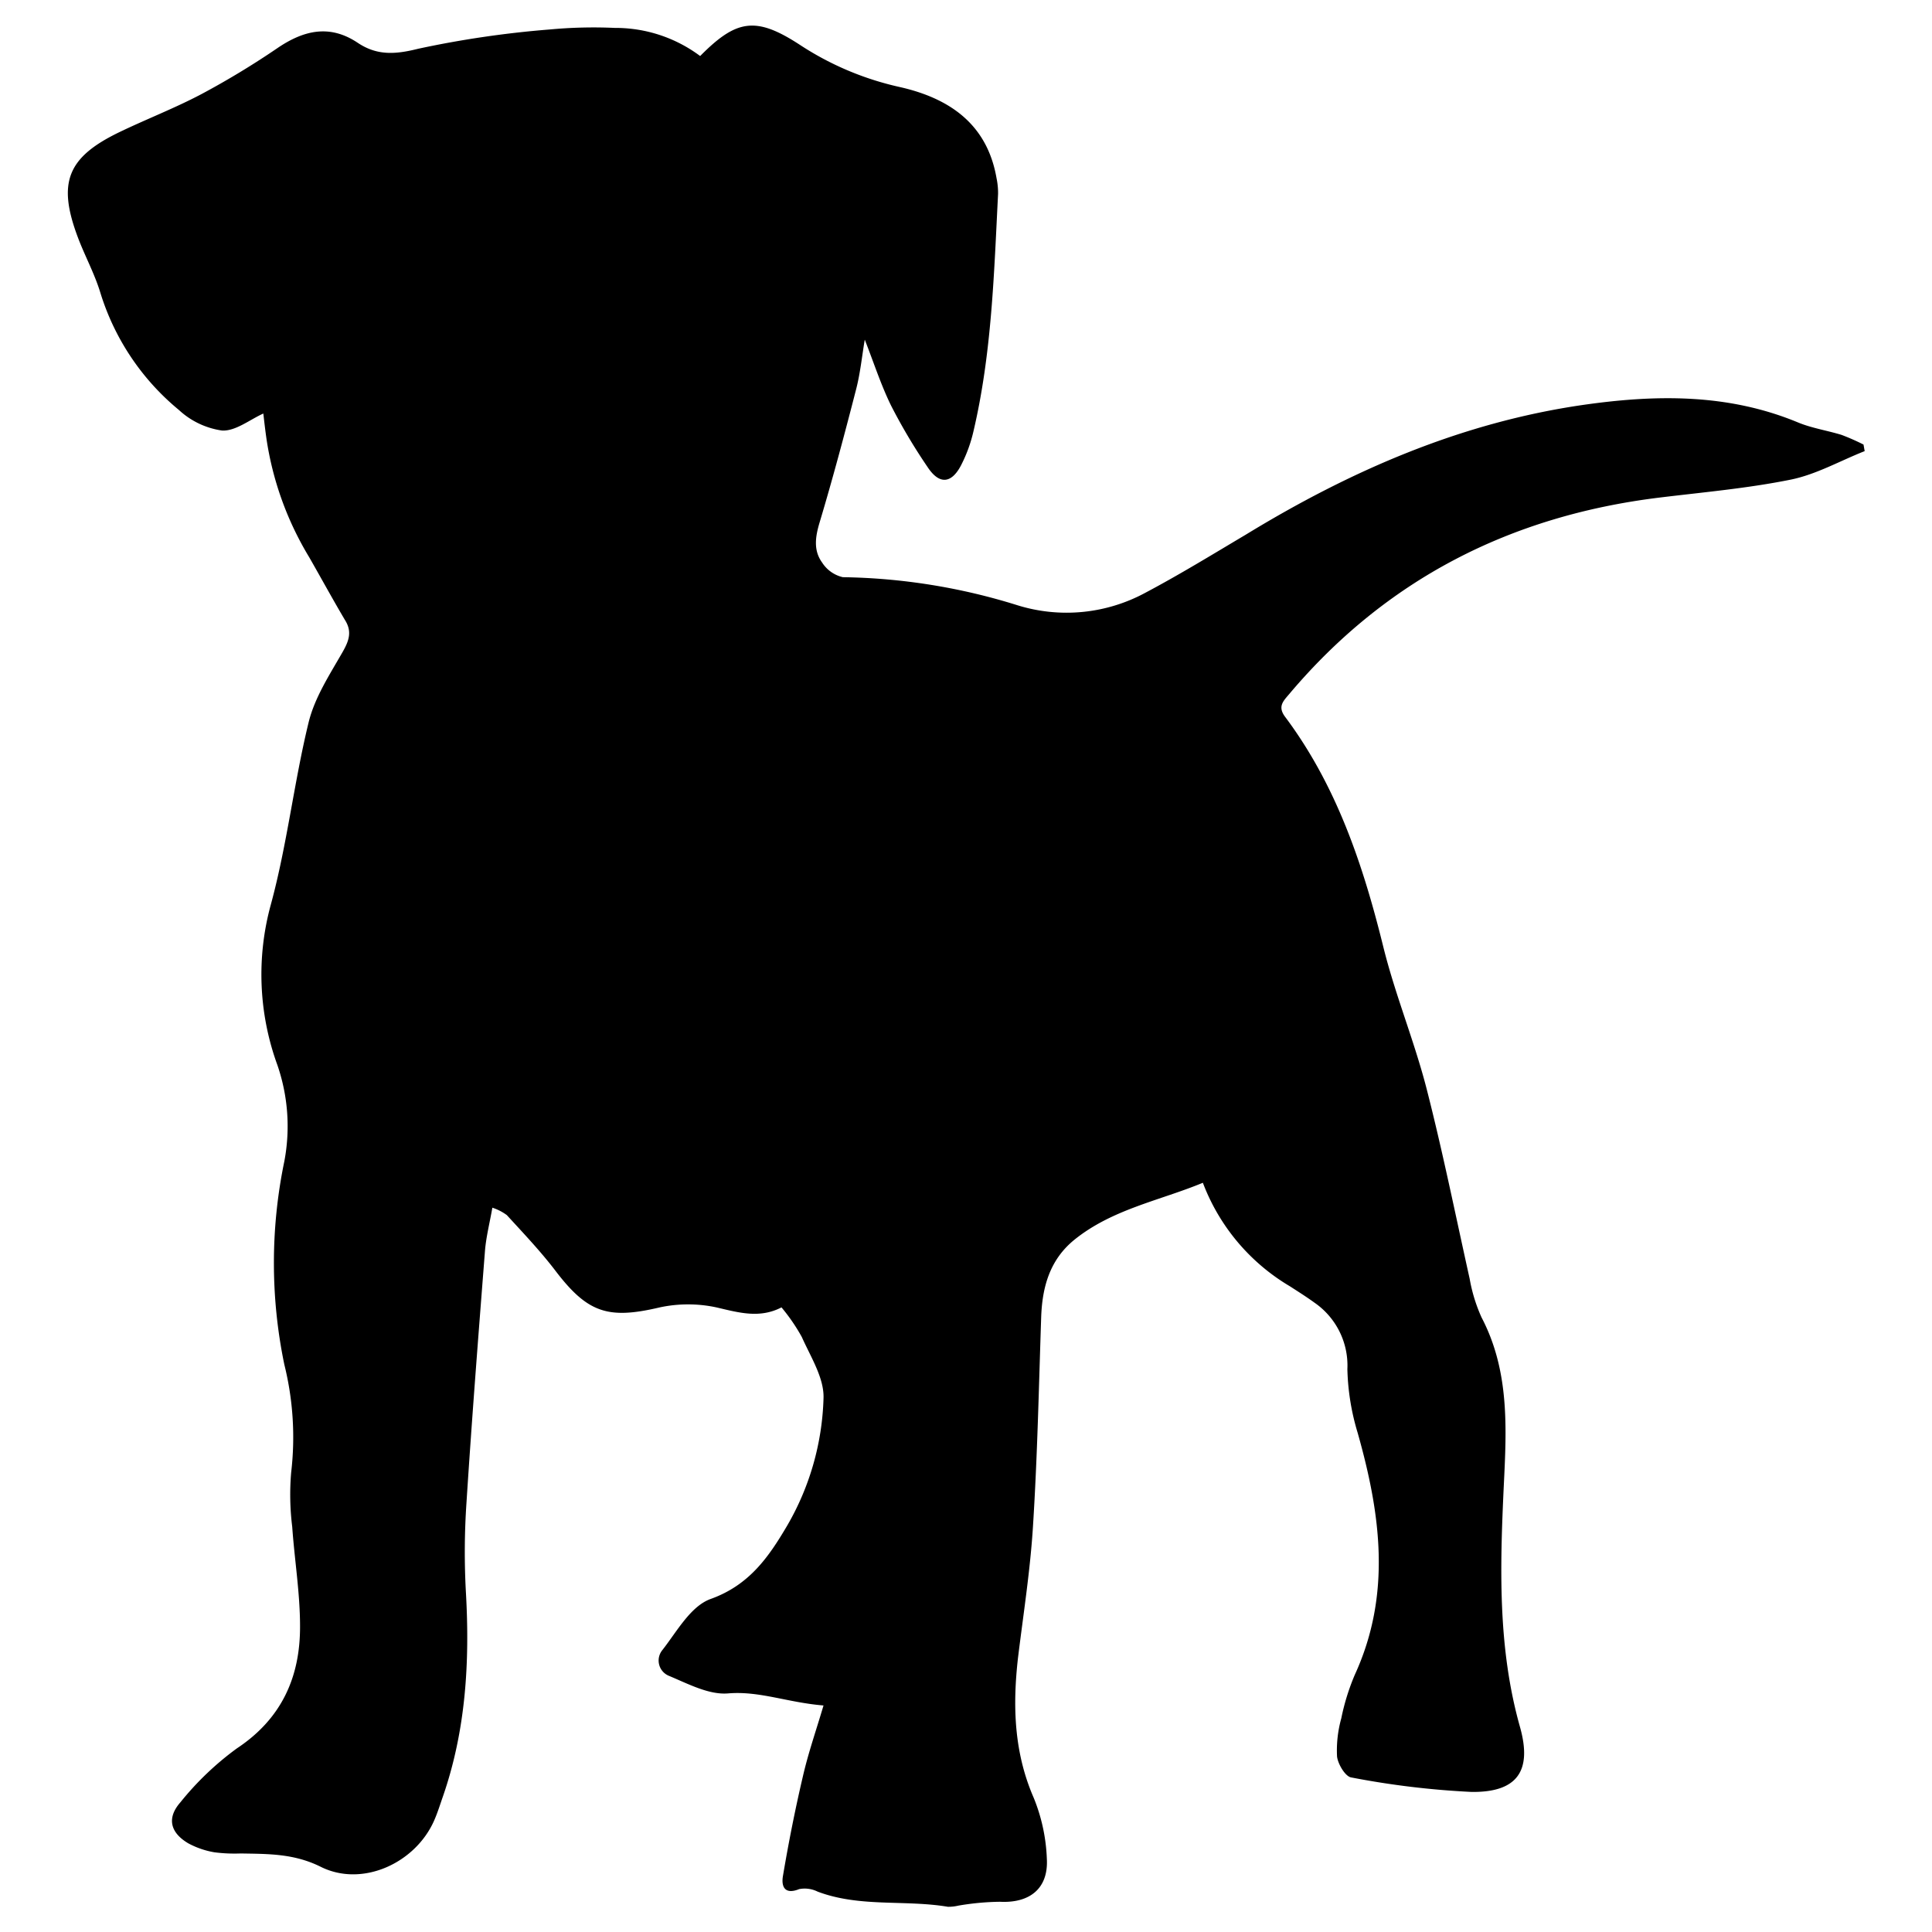<svg id="Calque_1" data-name="Calque 1" xmlns="http://www.w3.org/2000/svg" viewBox="0 0 200 200"><path d="M85.25,176.55c-3.75-.31-6.62-1.52-9.87-1.25-2,.17-4.16-1-6.16-1.83a1.71,1.71,0,0,1-.64-2.67c1.5-1.92,2.92-4.54,5-5.28,4-1.44,6-4.35,7.91-7.59a27.78,27.78,0,0,0,3.76-13.17c.08-2.1-1.33-4.29-2.25-6.36a19.44,19.44,0,0,0-2.1-3.06c-2.28,1.18-4.46.53-6.74,0a14,14,0,0,0-5.86,0c-5.35,1.26-7.47.59-10.83-3.83-1.53-2-3.29-3.85-5-5.72a5.23,5.23,0,0,0-1.5-.77c-.28,1.58-.64,3-.76,4.4-.68,8.71-1.36,17.41-1.92,26.13a75.61,75.61,0,0,0-.06,9.28c.41,7.21,0,14.31-2.4,21.2-.28.8-.53,1.61-.87,2.39-1.92,4.43-7.44,7-11.78,4.82-2.76-1.37-5.44-1.32-8.26-1.37a16.37,16.37,0,0,1-2.72-.12,8.79,8.79,0,0,1-2.71-.93c-1.86-1.1-2.25-2.61-.82-4.24A30.8,30.8,0,0,1,24.51,181c4.64-3.07,6.57-7.39,6.55-12.66,0-3.43-.57-6.86-.81-10.29a27,27,0,0,1-.11-5.61,31.24,31.24,0,0,0-.71-11.2,51.79,51.79,0,0,1,0-21,19.44,19.44,0,0,0-.72-10,27.36,27.36,0,0,1-.67-16.61c1.68-6.18,2.39-12.63,3.91-18.86.63-2.57,2.18-4.94,3.52-7.28.67-1.18,1-2.13.22-3.34C34.42,62,33.22,59.8,32,57.67a33,33,0,0,1-4.44-12.42c-.14-1-.24-1.92-.3-2.44-1.39.62-2.86,1.83-4.27,1.76a8.28,8.28,0,0,1-4.47-2.13,25.4,25.4,0,0,1-8.11-12.07c-.6-2-1.59-3.8-2.32-5.72-2.18-5.74-1.15-8.37,4.33-11,2.79-1.34,5.69-2.46,8.42-3.9A85.38,85.38,0,0,0,28.69,5C31.41,3.14,34.1,2.49,37,4.41c2,1.35,3.88,1.24,6.28.64a103.51,103.51,0,0,1,13.64-2,48.76,48.76,0,0,1,6.73-.16,14.64,14.64,0,0,1,8.83,2.91C76.24,2,78.25,1.67,82.8,4.64A31.06,31.06,0,0,0,93.1,9c5.1,1.14,9.08,3.78,10.06,9.44a7.51,7.51,0,0,1,.16,1.63c-.42,8.24-.65,16.5-2.55,24.59a15.07,15.07,0,0,1-1.31,3.56c-1,1.87-2.24,1.94-3.43.14A59,59,0,0,1,92.25,42c-1.06-2.16-1.8-4.47-2.73-6.84-.29,1.71-.46,3.45-.89,5.12-1.19,4.63-2.42,9.25-3.79,13.82-.45,1.5-.64,2.89.27,4.14a3.47,3.47,0,0,0,2.14,1.51,63.42,63.42,0,0,1,18.09,2.91,17.14,17.14,0,0,0,13.25-1.31c3.53-1.87,7-4,10.37-6,10.82-6.61,22.27-11.6,34.9-13.43,7.51-1.08,15-1.2,22.24,1.8,1.44.6,3,.83,4.54,1.3a23.74,23.74,0,0,1,2.27,1l.12.68c-2.54,1-5,2.41-7.65,2.95-4.5.91-9.11,1.31-13.68,1.87-15.35,1.9-28.22,8.44-38.25,20.34-.59.7-1.22,1.27-.42,2.34,5.3,7.08,8.05,15.25,10.15,23.74,1.23,5,3.22,9.79,4.5,14.76,1.67,6.52,3,13.12,4.46,19.68a16.67,16.67,0,0,0,1.23,4c2.91,5.56,2.59,11.49,2.3,17.45-.39,8.37-.64,16.73,1.68,24.95,1.28,4.56-.3,6.77-5,6.72A87.41,87.41,0,0,1,139.88,184c-.61-.09-1.38-1.38-1.47-2.17a12.4,12.4,0,0,1,.44-3.95,23.35,23.35,0,0,1,1.4-4.51c3.82-8.33,2.67-16.66.29-25.06a24.65,24.65,0,0,1-1.06-6.58,7.9,7.9,0,0,0-3.38-6.86c-.84-.61-1.71-1.16-2.58-1.72a21.13,21.13,0,0,1-9-10.71c-4.47,1.85-9.37,2.73-13.29,5.89-2.57,2.08-3.35,4.93-3.45,8.09-.24,7.17-.39,14.33-.84,21.48-.28,4.6-1,9.16-1.56,13.74-.56,4.94-.42,9.77,1.63,14.47a18.5,18.5,0,0,1,1.36,6.34c.16,3.07-1.8,4.58-4.86,4.42a27.41,27.41,0,0,0-4.3.4,4.53,4.53,0,0,1-1.08.12c-4.47-.75-9.12.08-13.49-1.57a3,3,0,0,0-1.91-.26c-1.54.62-1.86-.32-1.68-1.36.58-3.44,1.26-6.88,2.06-10.29C83.66,181.5,84.47,179.18,85.25,176.55Z"/></svg>